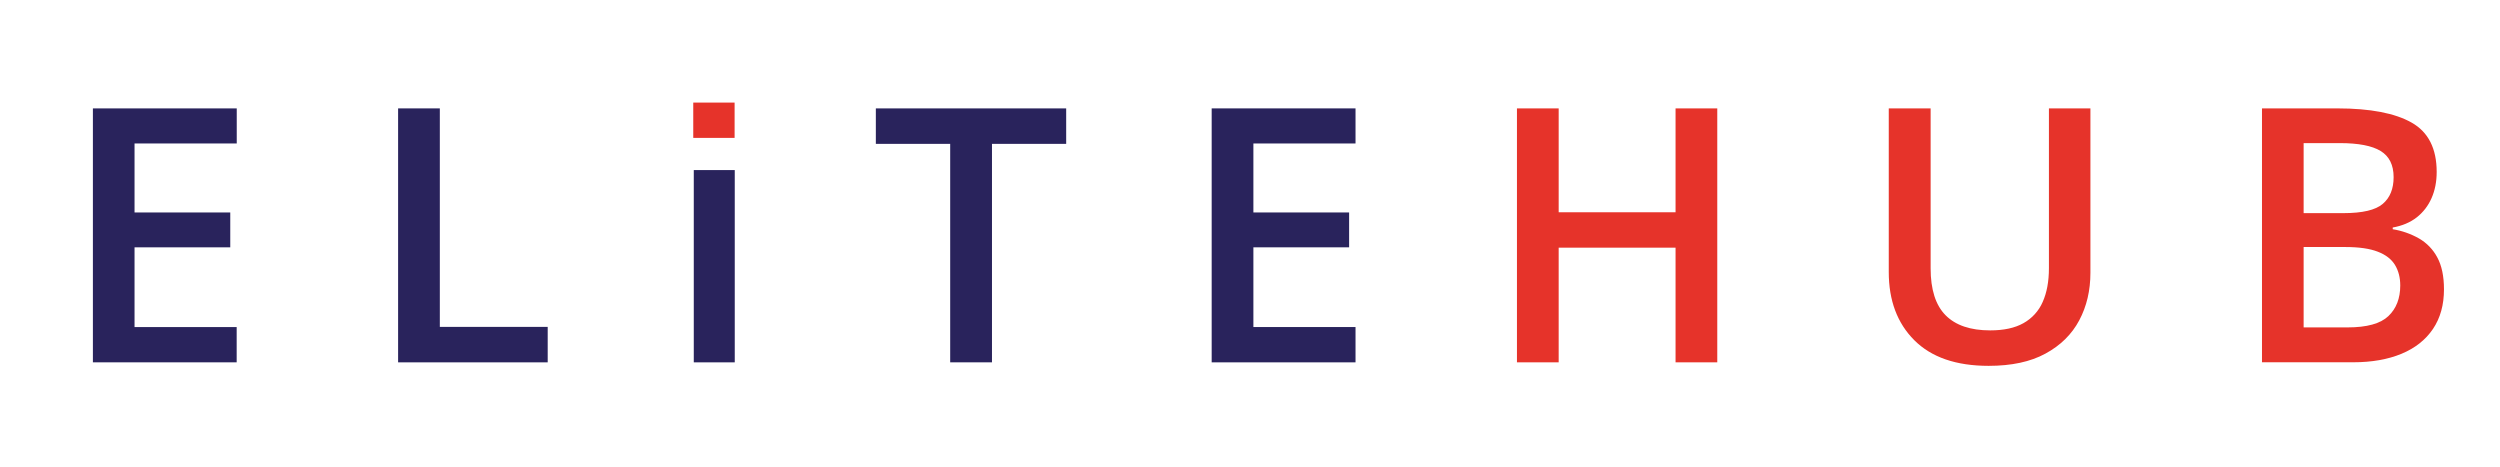 <?xml version="1.0" encoding="utf-8"?>
<!-- Generator: Adobe Illustrator 25.2.0, SVG Export Plug-In . SVG Version: 6.00 Build 0)  -->
<svg version="1.1" id="Layer_1" xmlns="http://www.w3.org/2000/svg" xmlns:xlink="http://www.w3.org/1999/xlink" x="0px" y="0px"
	 viewBox="0 0 3355.9 627.1" style="enable-background:new 0 0 3355.9 627.1;" xml:space="preserve">
<style type="text/css">
	.st0{fill:#29235C;}
	.st1{fill:#E6332A;}
</style>
<path class="st0" d="M317.7,486.4H124.7V145.5h193.1v47.1H180.6v92.6h128.5V332H180.6v107h137.1V486.4z"/>
<path class="st0" d="M534.4,486.4V145.5h56v293.3h144.8v47.6L534.4,486.4z"/>
<path class="st0" d="M1331.7,486.4h-56.2V193.1h-99.8v-47.6h255.5v47.6h-99.6V486.4z"/>
<path class="st0" d="M1819.6,486.4h-193.1V145.5h193.1v47.1h-137.1v92.6H1811V332h-128.5v107h137.1L1819.6,486.4z"/>
<path class="st1" d="M2305.2,486.4h-56V332.5h-156.9v153.9h-56V145.5h56v139.4h156.9V145.5h56L2305.2,486.4z"/>
<path class="st1" d="M2806.1,145.5v220.6c0,23.8-5,45.1-15,63.9c-10,18.8-25.1,33.7-45.4,44.7c-20.2,11-45.6,16.4-76.2,16.4
	c-43.7,0-76.9-11.5-99.8-34.4s-34.3-53.4-34.3-91.5V145.5h56.2v214.7c0,28.5,6.7,49.5,20.1,63c13.4,13.5,33.3,20.3,59.9,20.3
	c18.2,0,33.1-3.2,44.6-9.7c11.5-6.4,20.6-16.4,25.8-28.4c5.6-12.5,8.4-27.6,8.4-45.4V145.5H2806.1z"/>
<path class="st1" d="M3036.3,145.5h101.4c44,0,77.2,6.4,99.6,19.1c22.4,12.7,33.6,34.8,33.6,66.2c0,13.1-2.3,24.8-6.9,35.2
	c-4.4,10.1-11.2,19-19.9,25.8c-8.7,6.8-19.4,11.3-32.2,13.6v2.3c12.4,2,24.4,6.2,35.3,12.4c10.4,6,18.9,14.8,24.5,25.4
	c6,11,9,25.3,9,42.9c0,20.8-4.9,38.5-14.8,53.2c-9.9,14.6-23.9,25.7-42.2,33.3c-18.3,7.6-39.9,11.4-64.9,11.4h-122.4V145.5z
	 M3092.3,286.1h53.6c25.3,0,42.9-4.1,52.6-12.4c9.7-8.2,14.6-20.2,14.6-35.9c0-16.3-5.8-28-17.4-35.1c-11.6-7.1-29.9-10.6-54.9-10.6
	h-48.5V286.1z M3092.3,331.6v107.9h59c26,0,44.2-5.1,54.8-15.2c10.6-10.1,15.9-23.8,15.9-41c0-10.6-2.3-19.7-7-27.5
	c-4.7-7.8-12.4-13.8-23.1-17.9c-10.7-4.2-25.2-6.3-43.4-6.3L3092.3,331.6z"/>
<rect x="931.3" y="228.3" class="st0" width="55" height="258.1"/>
<rect x="930.6" y="137.7" class="st1" width="55.5" height="47.4"/>
</svg>
